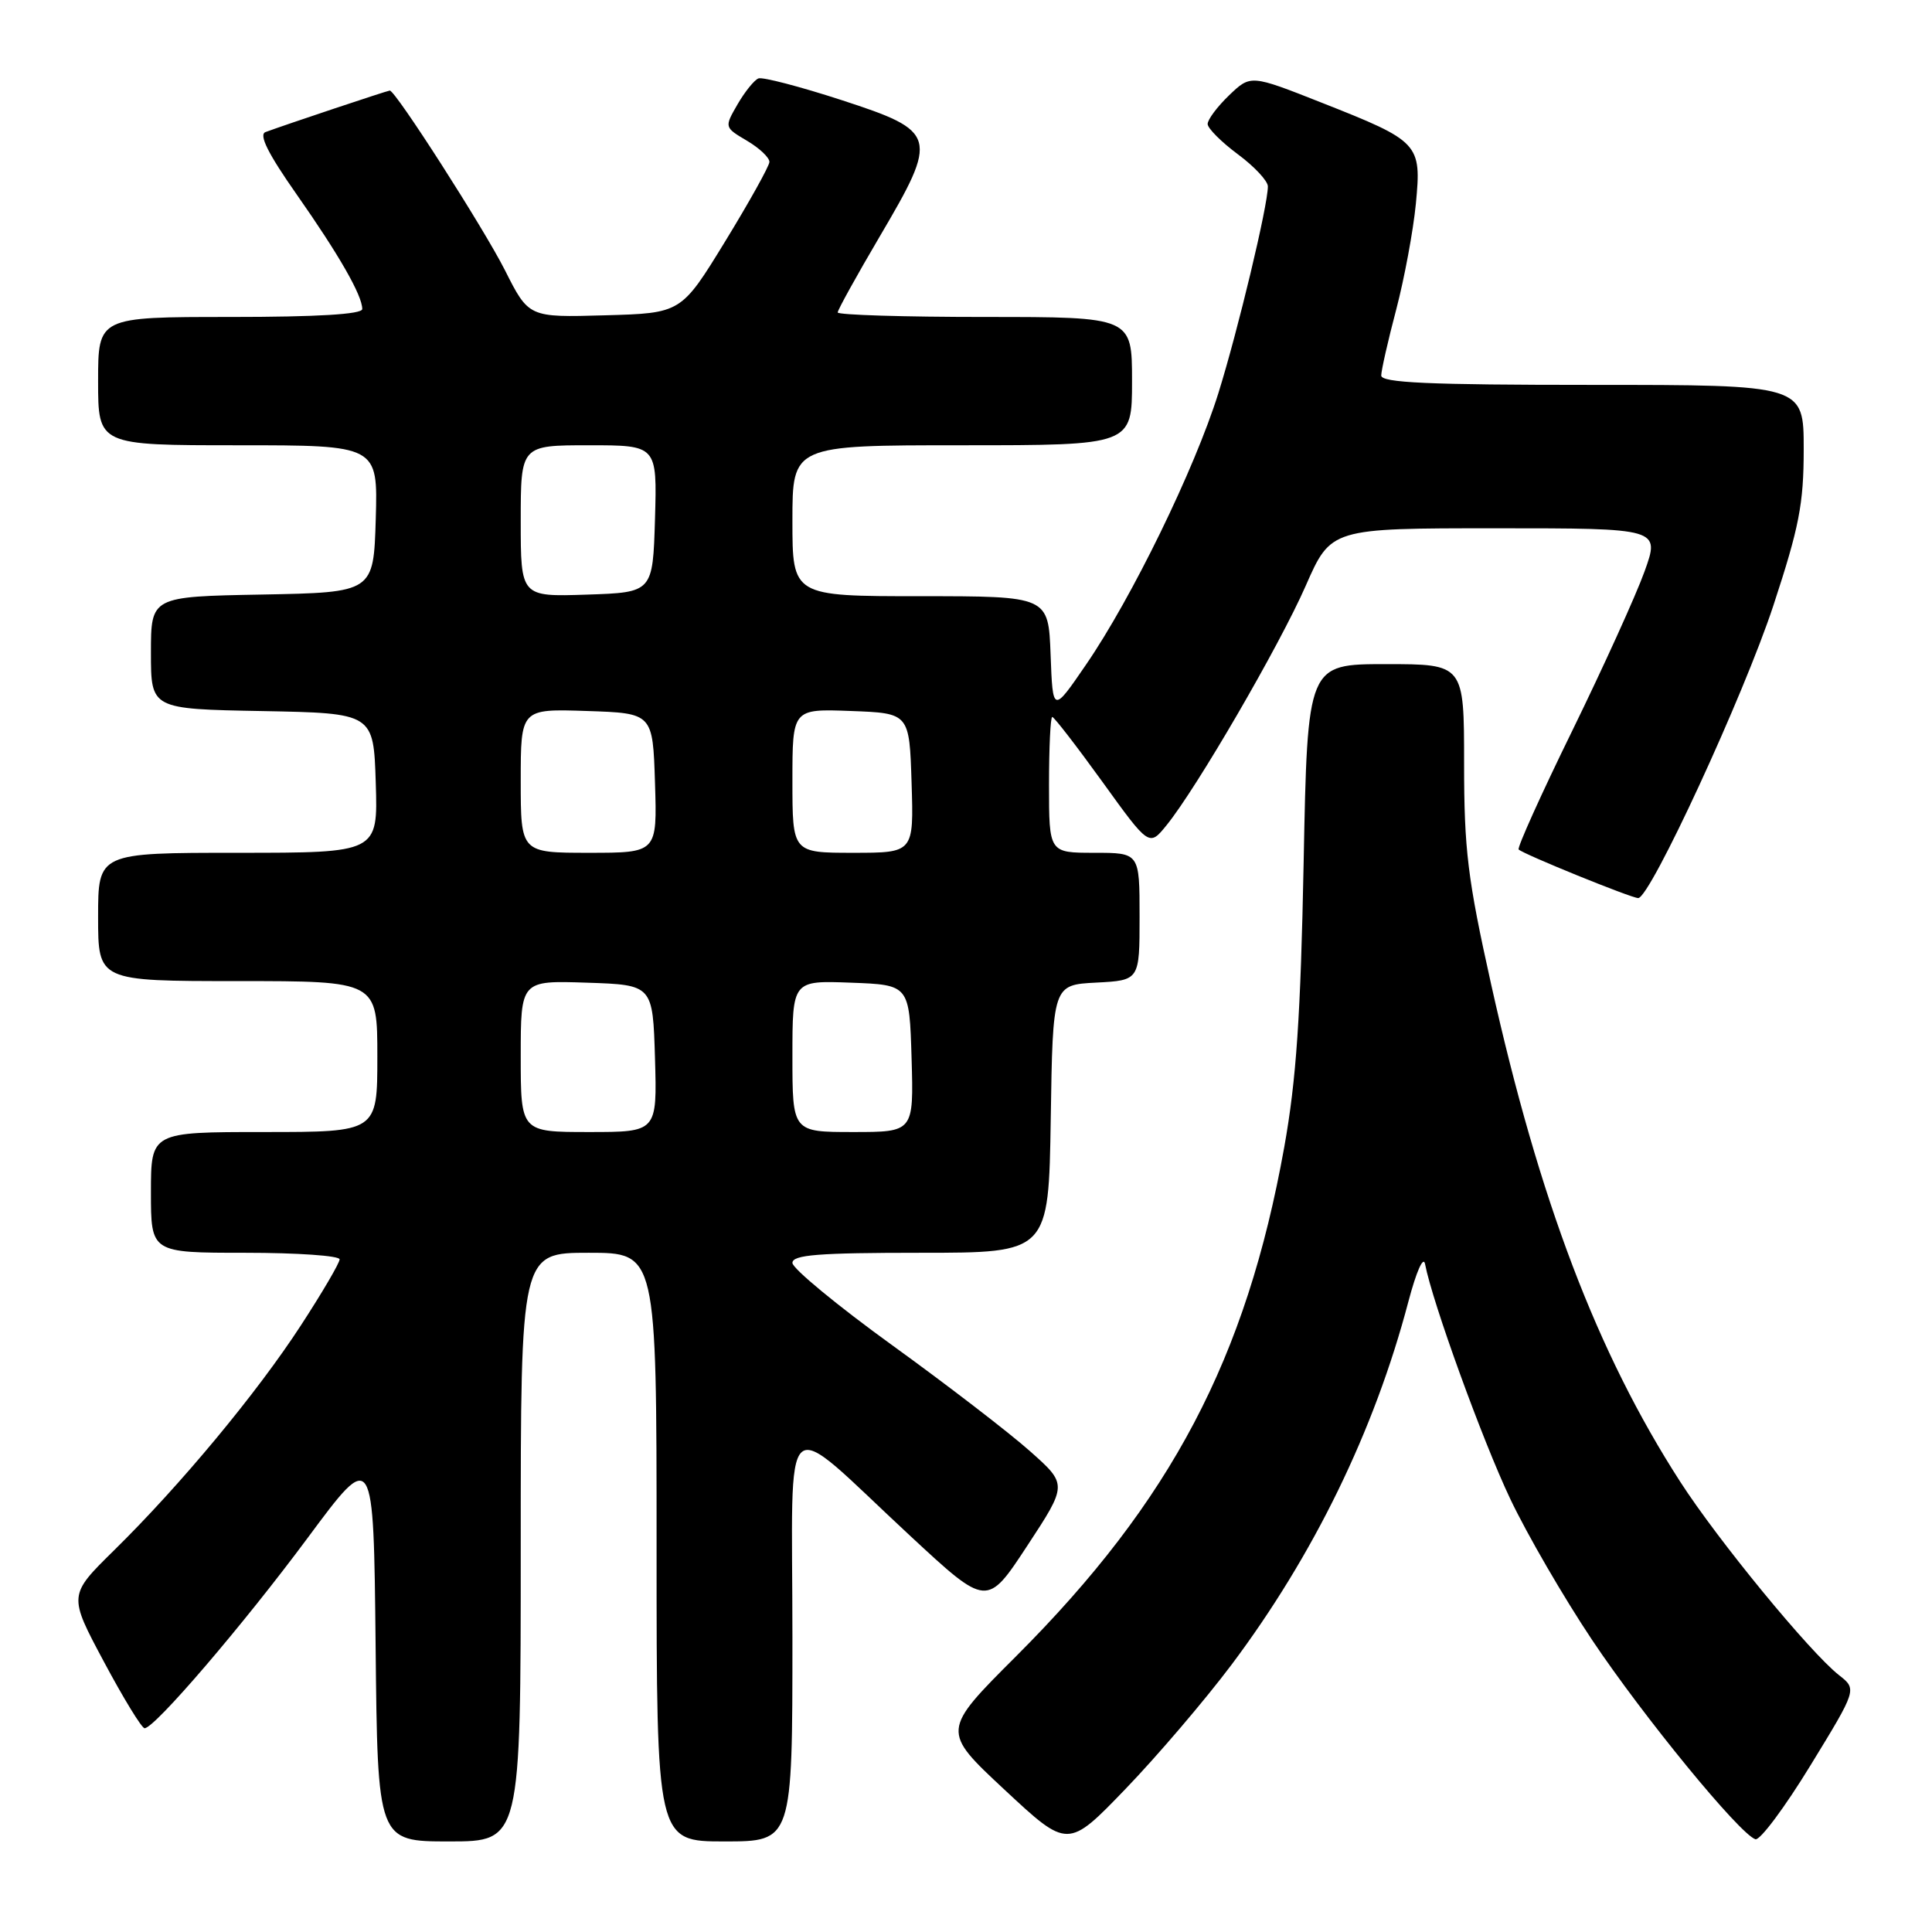 <?xml version="1.0" encoding="UTF-8" standalone="no"?>
<!DOCTYPE svg PUBLIC "-//W3C//DTD SVG 1.1//EN" "http://www.w3.org/Graphics/SVG/1.1/DTD/svg11.dtd" >
<svg xmlns="http://www.w3.org/2000/svg" xmlns:xlink="http://www.w3.org/1999/xlink" version="1.1" viewBox="0 0 256 256">
 <g >
 <path fill="currentColor"
d=" M 163.18 220.59 C 174.08 206.06 182.11 189.58 186.61 172.50 C 187.67 168.48 188.61 166.35 188.83 167.50 C 189.78 172.51 196.46 190.93 200.12 198.62 C 202.34 203.30 207.22 211.71 210.98 217.33 C 217.77 227.48 230.50 243.02 232.60 243.71 C 233.20 243.90 236.48 239.51 239.88 233.95 C 246.07 223.84 246.07 223.84 243.67 221.96 C 239.81 218.92 227.63 204.09 222.64 196.34 C 211.64 179.28 203.96 159.07 197.58 130.41 C 194.47 116.44 194.00 112.60 194.00 101.16 C 194.00 88.00 194.00 88.00 183.63 88.00 C 173.25 88.00 173.25 88.00 172.74 114.25 C 172.34 134.65 171.77 143.06 170.17 152.00 C 165.14 180.01 155.19 198.91 134.67 219.43 C 124.74 229.35 124.74 229.35 133.12 237.16 C 141.50 244.97 141.50 244.97 149.14 237.04 C 153.35 232.67 159.66 225.27 163.18 220.59 Z  M 69.00 205.00 C 69.00 166.00 69.00 166.00 78.00 166.00 C 87.00 166.00 87.00 166.00 87.00 205.00 C 87.00 244.00 87.00 244.00 96.00 244.00 C 105.00 244.00 105.00 244.00 105.00 216.93 C 105.00 185.64 103.10 187.27 120.64 203.54 C 130.78 212.95 130.78 212.95 136.12 204.82 C 141.45 196.70 141.45 196.70 136.47 192.28 C 133.74 189.85 125.54 183.54 118.25 178.27 C 110.96 173.00 105.00 168.08 105.00 167.34 C 105.00 166.27 108.45 166.00 121.98 166.00 C 138.95 166.00 138.95 166.00 139.23 148.25 C 139.50 130.50 139.50 130.50 145.25 130.20 C 151.00 129.90 151.00 129.90 151.00 121.45 C 151.00 113.00 151.00 113.00 145.00 113.00 C 139.00 113.00 139.00 113.00 139.00 104.00 C 139.00 99.05 139.19 95.00 139.43 95.00 C 139.67 95.00 142.66 98.87 146.07 103.59 C 152.27 112.19 152.27 112.19 154.58 109.34 C 158.55 104.45 169.51 85.60 173.01 77.63 C 176.36 70.00 176.36 70.00 198.17 70.00 C 219.97 70.00 219.97 70.00 217.90 75.75 C 216.76 78.91 212.45 88.40 208.33 96.83 C 204.20 105.26 201.01 112.34 201.23 112.56 C 201.84 113.18 216.17 119.00 217.07 119.00 C 218.65 119.00 231.03 92.21 234.97 80.27 C 238.40 69.84 239.00 66.78 239.00 59.52 C 239.00 51.00 239.00 51.00 211.00 51.00 C 189.26 51.00 183.00 50.72 183.02 49.75 C 183.03 49.06 183.92 45.12 185.01 41.00 C 186.09 36.88 187.26 30.58 187.61 27.00 C 188.37 19.01 188.11 18.73 175.11 13.60 C 165.72 9.89 165.72 9.89 162.86 12.63 C 161.29 14.14 160.01 15.85 160.02 16.44 C 160.04 17.02 161.84 18.82 164.02 20.44 C 166.21 22.06 168.00 23.98 168.00 24.70 C 168.00 27.24 164.04 43.77 161.44 52.10 C 158.30 62.14 149.98 79.23 143.89 88.09 C 139.50 94.50 139.50 94.50 139.21 86.75 C 138.92 79.00 138.92 79.00 121.96 79.00 C 105.00 79.00 105.00 79.00 105.00 69.00 C 105.00 59.00 105.00 59.00 127.50 59.00 C 150.00 59.00 150.00 59.00 150.00 50.50 C 150.00 42.00 150.00 42.00 130.50 42.00 C 119.78 42.00 111.00 41.73 111.00 41.40 C 111.00 41.07 113.50 36.55 116.56 31.35 C 124.41 18.02 124.23 17.41 111.50 13.26 C 106.00 11.47 101.05 10.18 100.50 10.39 C 99.95 10.60 98.70 12.15 97.73 13.82 C 95.97 16.87 95.97 16.87 98.98 18.65 C 100.64 19.63 101.98 20.90 101.95 21.47 C 101.92 22.03 99.28 26.77 96.08 32.00 C 90.26 41.50 90.26 41.50 80.16 41.78 C 70.06 42.07 70.06 42.07 66.90 35.79 C 64.07 30.20 52.41 12.00 51.65 12.00 C 51.36 12.00 37.88 16.50 35.18 17.50 C 34.26 17.84 35.52 20.36 39.30 25.75 C 44.93 33.78 48.00 39.14 48.00 40.95 C 48.00 41.64 42.05 42.00 30.50 42.00 C 13.00 42.00 13.00 42.00 13.00 50.50 C 13.00 59.00 13.00 59.00 31.54 59.00 C 50.07 59.00 50.07 59.00 49.79 68.75 C 49.50 78.50 49.50 78.50 34.75 78.78 C 20.00 79.05 20.00 79.05 20.00 86.50 C 20.00 93.95 20.00 93.95 34.75 94.22 C 49.50 94.50 49.50 94.50 49.79 103.75 C 50.08 113.00 50.08 113.00 31.54 113.00 C 13.00 113.00 13.00 113.00 13.00 121.50 C 13.00 130.00 13.00 130.00 31.50 130.00 C 50.00 130.00 50.00 130.00 50.00 140.00 C 50.00 150.00 50.00 150.00 35.00 150.00 C 20.00 150.00 20.00 150.00 20.00 158.00 C 20.00 166.00 20.00 166.00 32.50 166.00 C 39.38 166.00 45.00 166.39 45.00 166.87 C 45.00 167.35 42.69 171.29 39.87 175.62 C 34.03 184.60 23.94 196.75 15.10 205.44 C 9.06 211.38 9.06 211.38 13.77 220.19 C 16.36 225.04 18.78 229.00 19.16 229.00 C 20.49 229.00 32.20 215.33 40.79 203.75 C 49.50 192.00 49.50 192.00 49.77 218.00 C 50.03 244.00 50.03 244.00 59.52 244.00 C 69.00 244.00 69.00 244.00 69.00 205.00 Z  M 69.00 139.96 C 69.00 129.92 69.00 129.92 77.75 130.21 C 86.50 130.50 86.50 130.50 86.79 140.25 C 87.07 150.00 87.07 150.00 78.04 150.00 C 69.00 150.00 69.00 150.00 69.00 139.96 Z  M 105.00 139.96 C 105.00 129.92 105.00 129.92 112.75 130.21 C 120.50 130.50 120.50 130.50 120.79 140.25 C 121.07 150.00 121.07 150.00 113.04 150.00 C 105.00 150.00 105.00 150.00 105.00 139.96 Z  M 69.00 103.46 C 69.00 93.92 69.00 93.92 77.75 94.21 C 86.50 94.50 86.50 94.50 86.79 103.75 C 87.08 113.00 87.08 113.00 78.04 113.00 C 69.00 113.00 69.00 113.00 69.00 103.46 Z  M 105.00 103.46 C 105.00 93.92 105.00 93.92 112.75 94.21 C 120.50 94.50 120.50 94.50 120.79 103.75 C 121.08 113.00 121.08 113.00 113.04 113.00 C 105.00 113.00 105.00 113.00 105.00 103.46 Z  M 69.00 69.04 C 69.00 59.00 69.00 59.00 78.04 59.00 C 87.07 59.00 87.07 59.00 86.79 68.75 C 86.50 78.50 86.50 78.50 77.75 78.79 C 69.00 79.08 69.00 79.08 69.00 69.04 Z "/>
</g>
</svg>